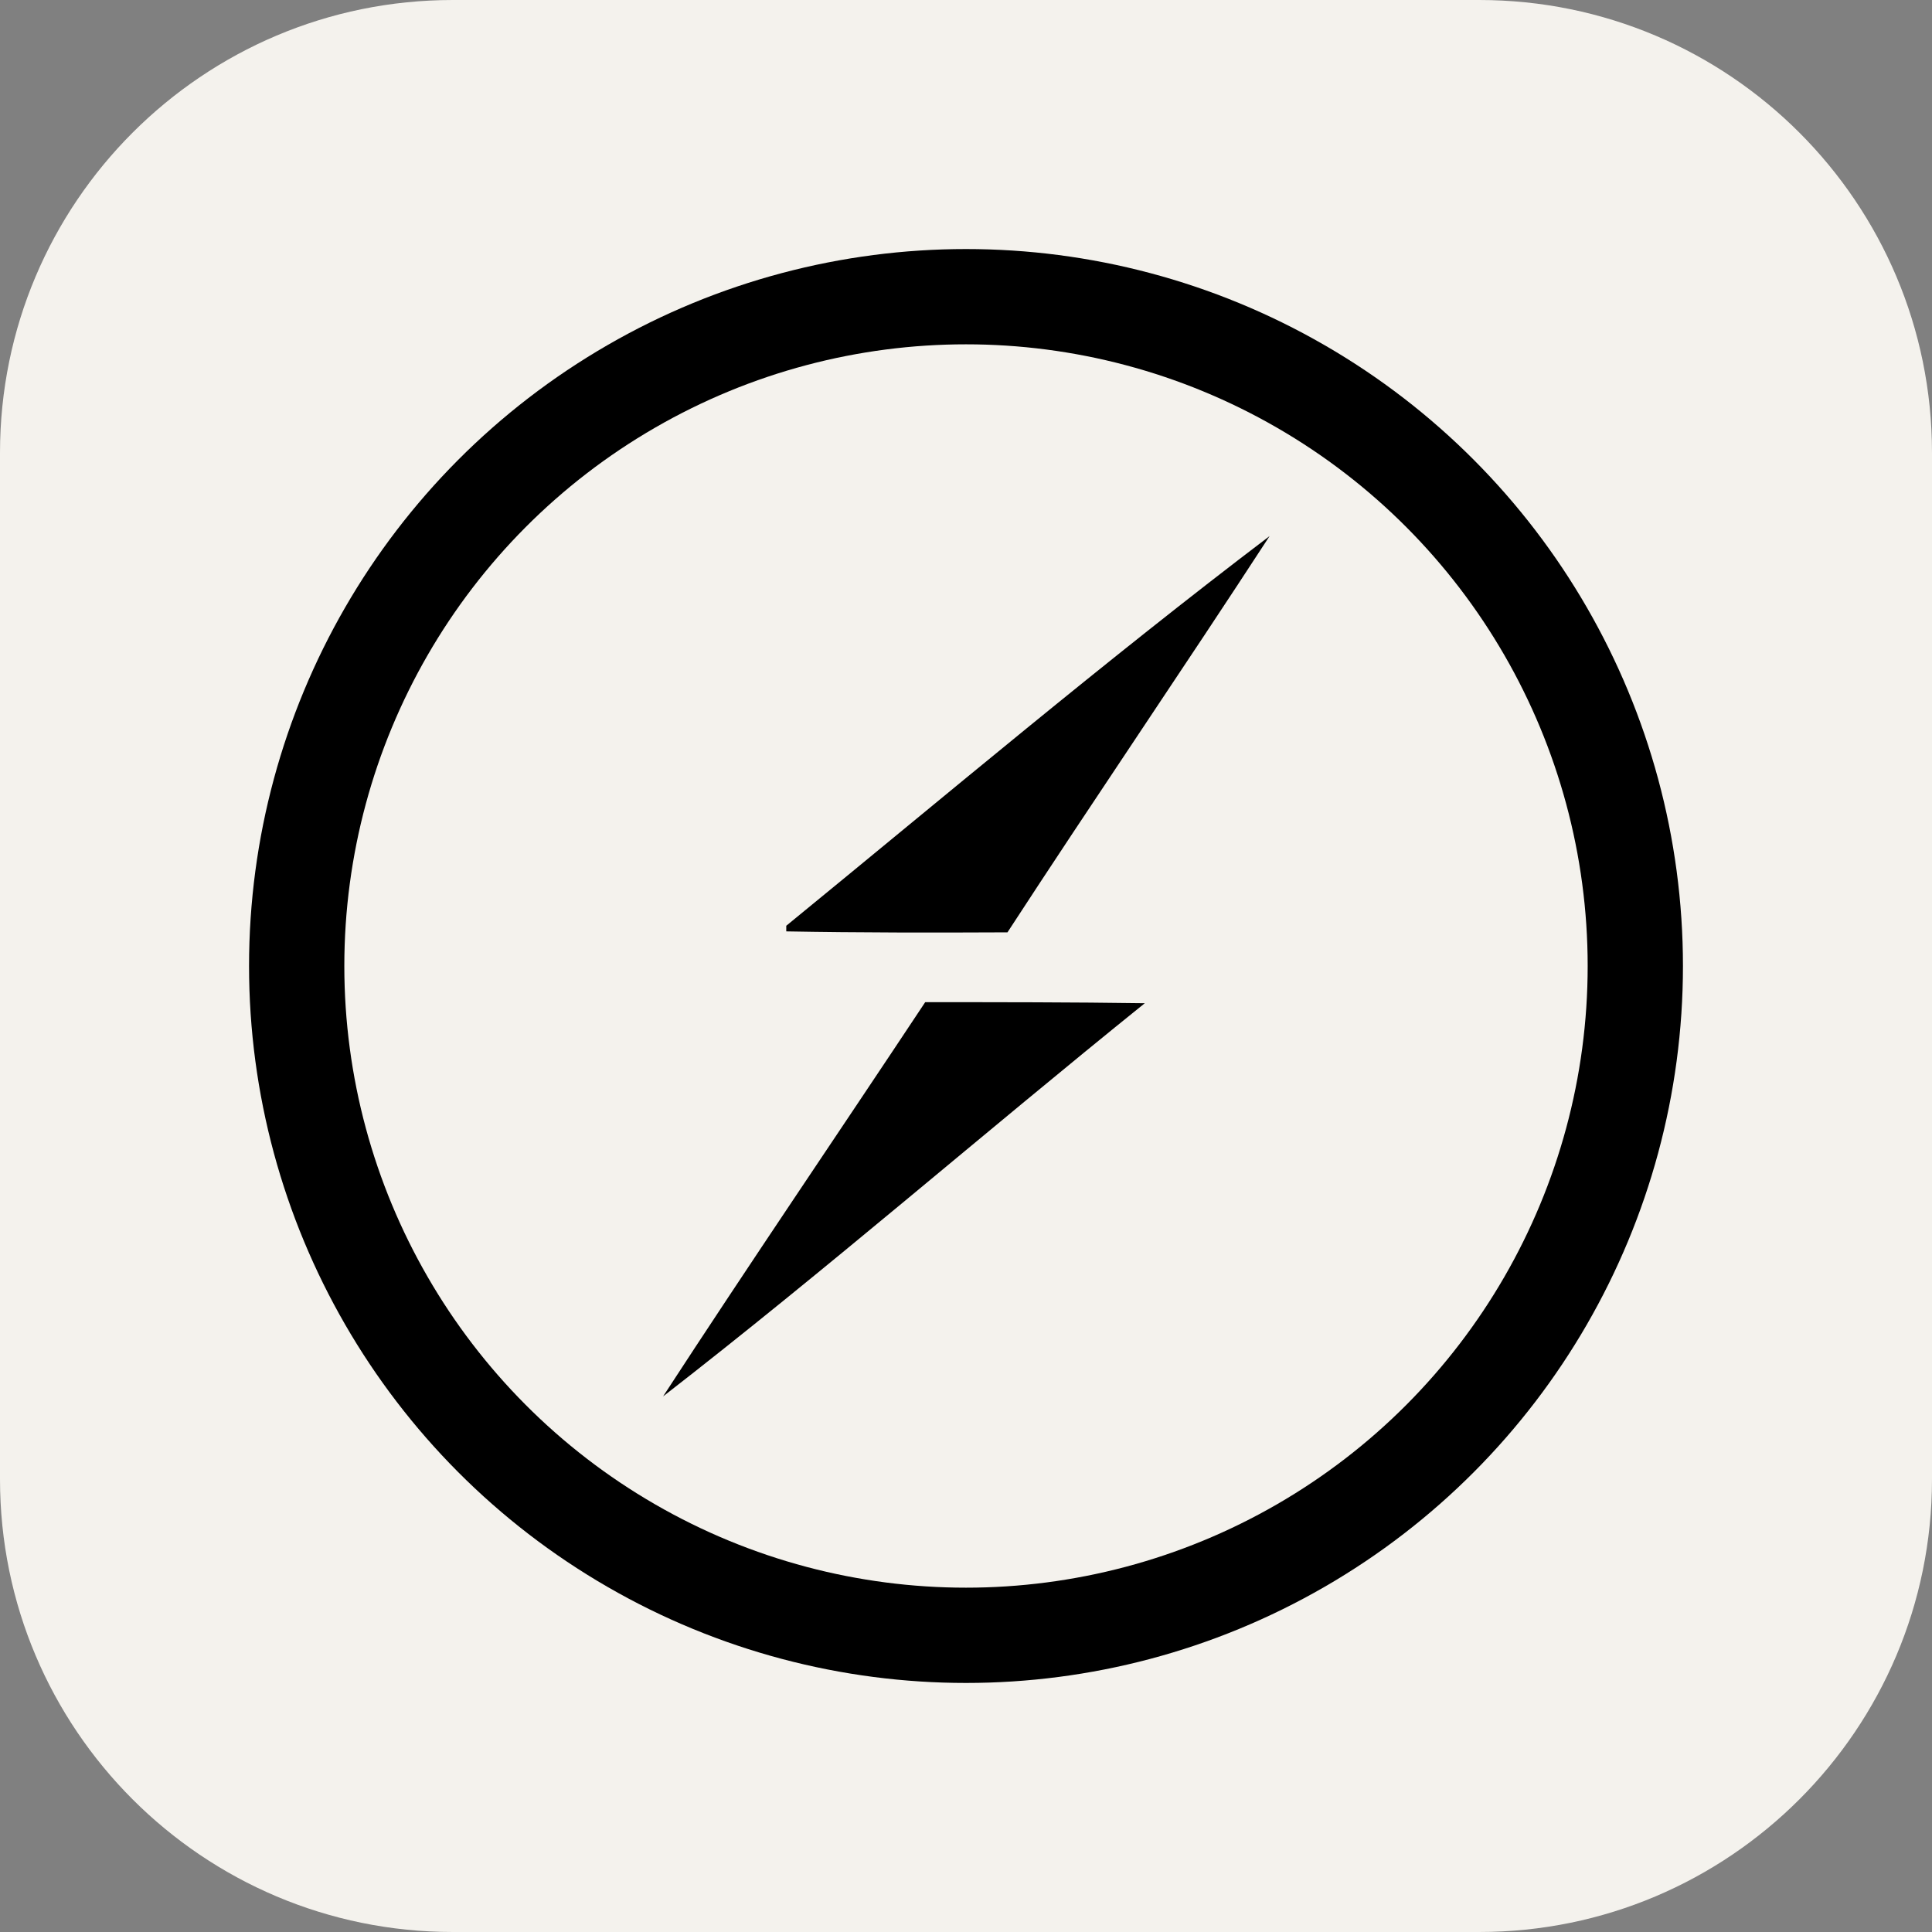 <svg width="256" height="256" viewBox="0 0 256 256" fill="none" xmlns="http://www.w3.org/2000/svg">
  <rect x="0" y="0" width="256" height="256" fill="#808080" stroke="none"/>
  <path d="M196 0H60C26.863 0 0 26.863 0 60V196C0 229.137 26.863 256 60 256H196C229.137 256 256 229.137 256 196V60C256 26.863 229.137 0 196 0Z" fill="#F4F2ED"/>
  <g transform="translate(28 28)">
    <circle cx="100" cy="100" r="95" fill="#000" />
    <circle cx="100" cy="100" r="82.375" fill="#F4F2ED" />
  	<path d="M76.185 94.668c21.346-17.448 42.235-35.091 64.043-51.635-11.46 17.608-23.273 34.899-34.733 52.507-9.842.047-19.684.047-29.31-.127zM94.33 104.793c9.891 0 19.733 0 29.36.14-21.36 17.21-42.118 35.257-63.828 52.098 11.46-17.608 23.273-34.949 34.733-52.238z" fill="#000"/>
  </g>
</svg>
